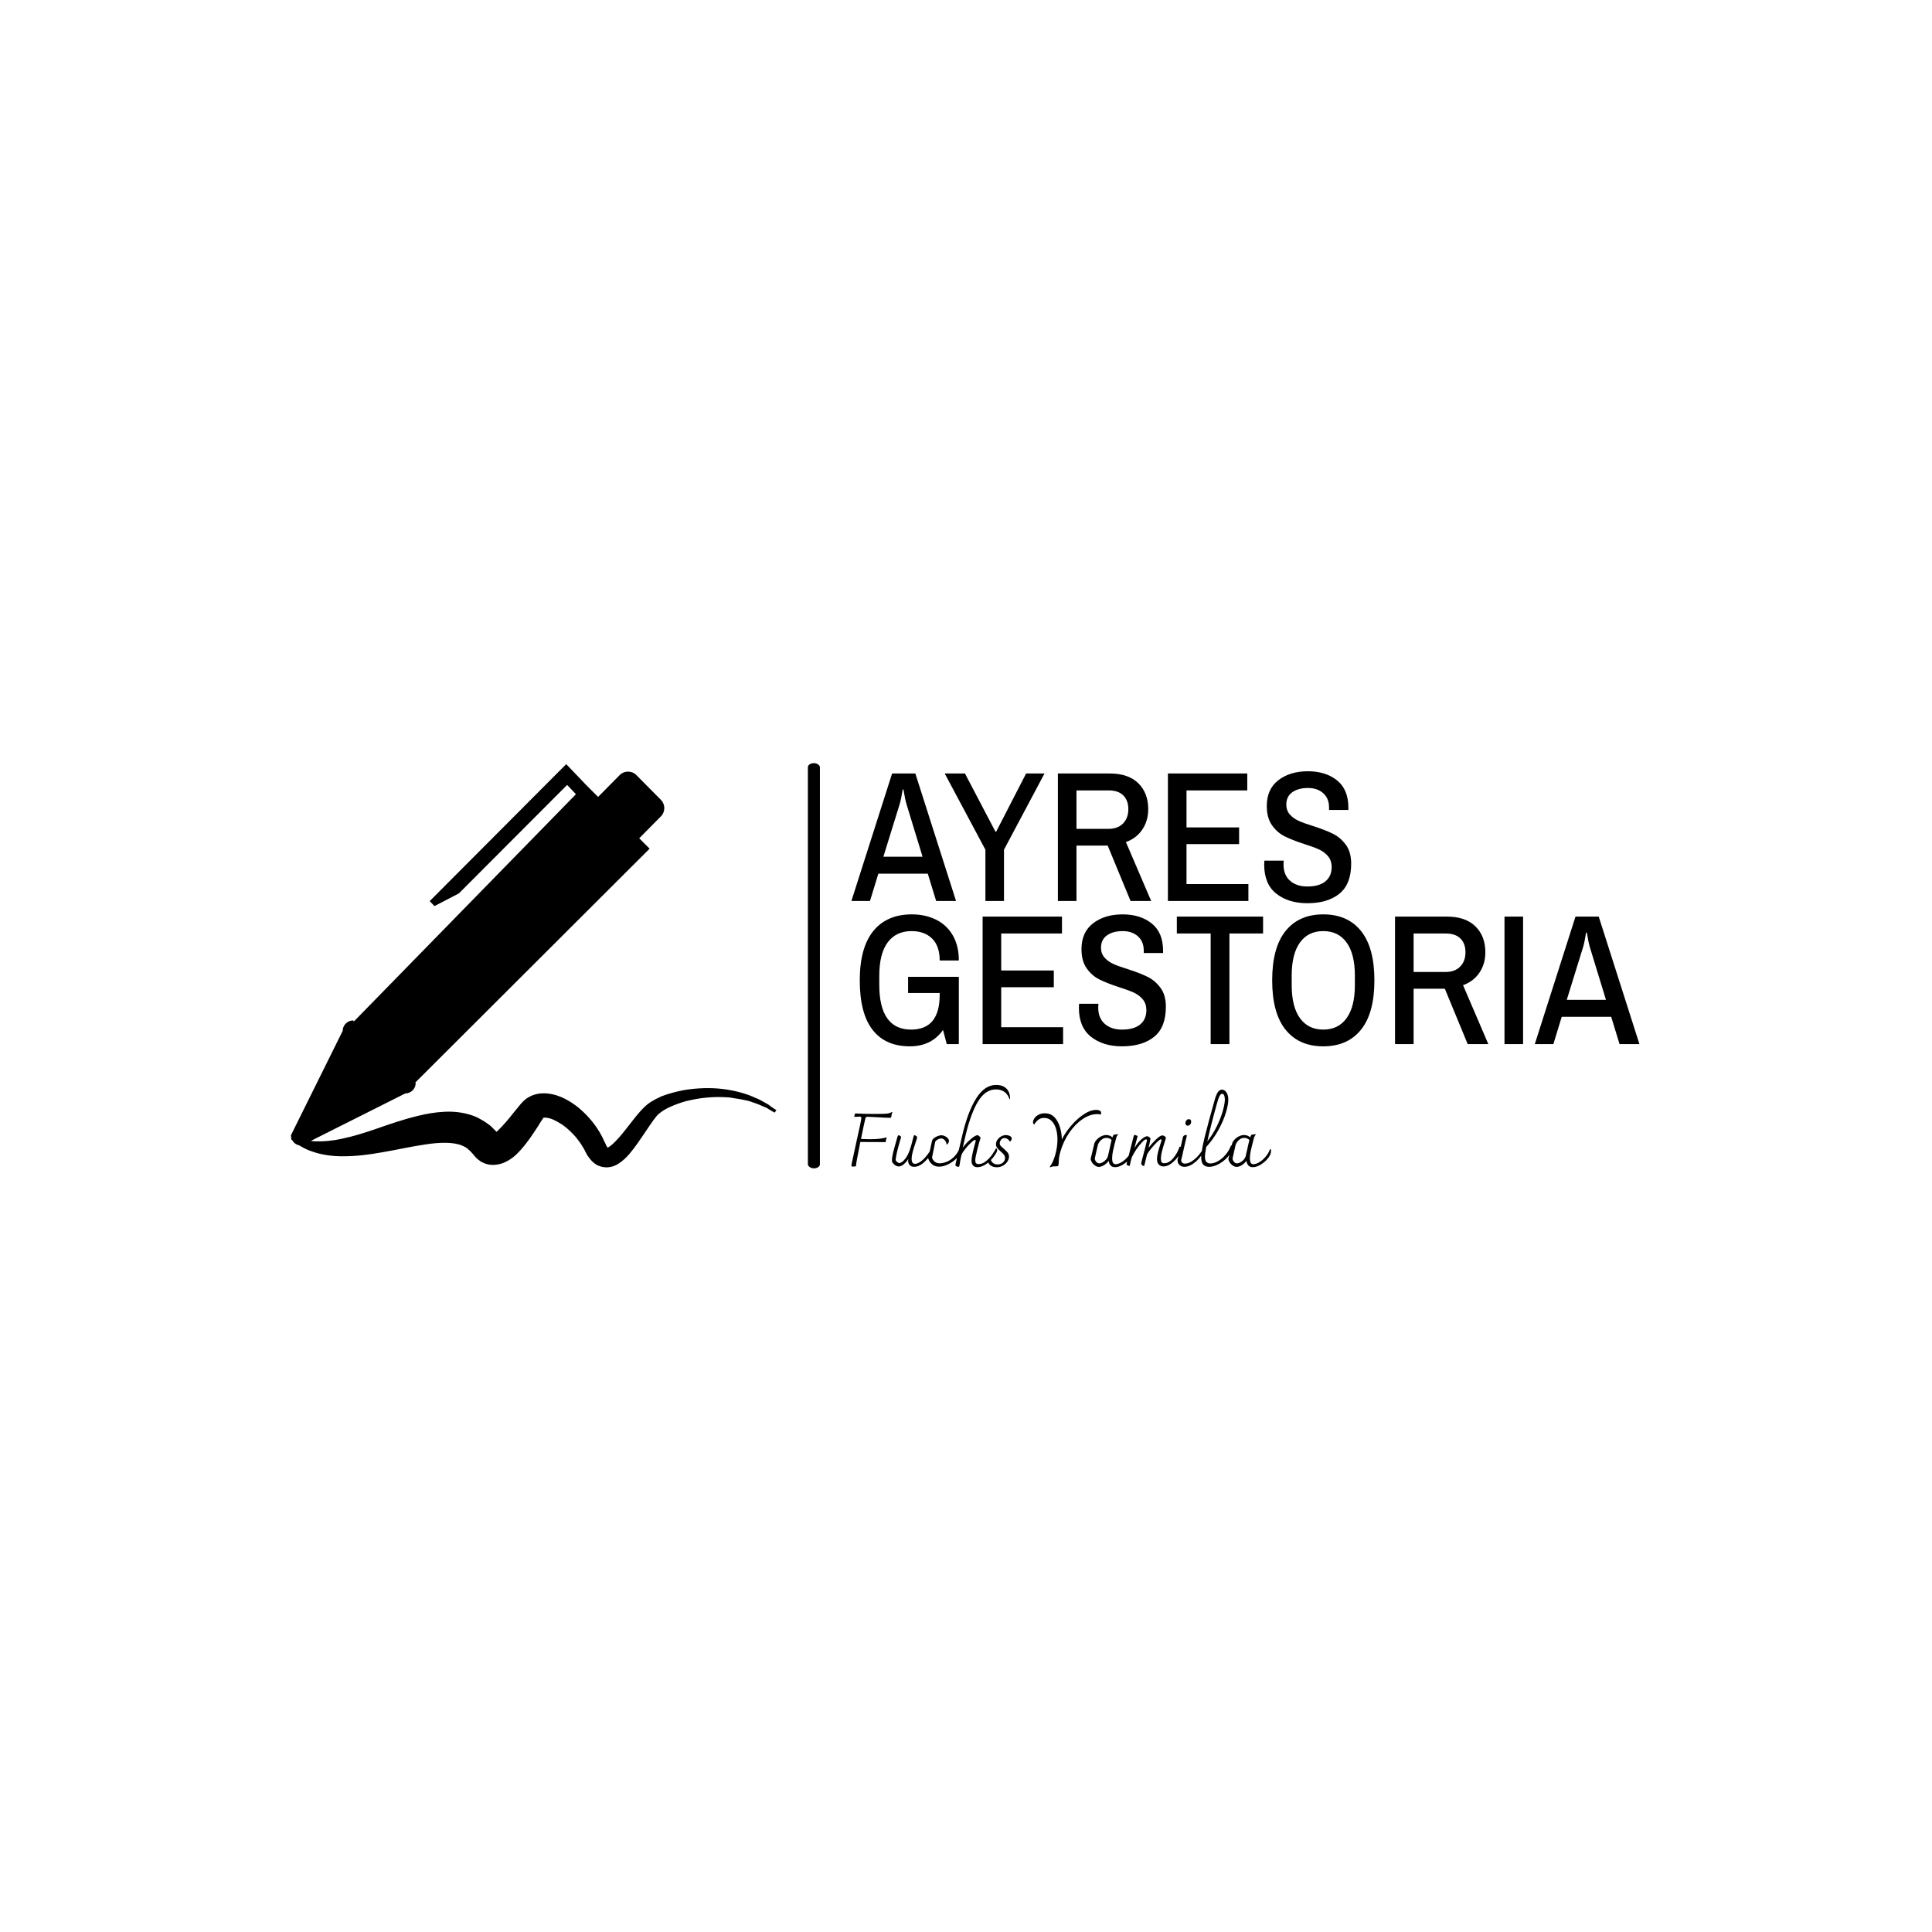 <svg xmlns="http://www.w3.org/2000/svg" version="1.1" xmlns:xlink="http://www.w3.org/1999/xlink" xmlns:svgjs="http://svgjs.dev/svgjs" width="1000" height="1000" viewBox="0 0 1000 1000"><rect width="1000" height="1000" fill="#ffffff"></rect><g transform="matrix(0.7,0,0,0.7,149.576,394.869)"><svg viewBox="0 0 396 119" data-background-color="#ffffff" preserveAspectRatio="xMidYMid meet" height="300" width="1000" xmlns="http://www.w3.org/2000/svg" xmlns:xlink="http://www.w3.org/1999/xlink"><g id="tight-bounds" transform="matrix(1,0,0,1,0.24,0.074)"><svg viewBox="0 0 395.52 118.852" height="118.852" width="395.52"><g><svg viewBox="0 0 395.52 118.852" height="118.852" width="395.52"><g><svg viewBox="0 0 676.824 203.382" height="118.852" width="395.52"><g><rect width="6.037" height="203.382" x="259.464" y="0" fill="#000000" opacity="1" stroke-width="0" stroke="transparent" fill-opacity="1" class="rect-o-0" data-fill-palette-color="primary" rx="1%" id="o-0" data-palette-color="#6b7280"></rect></g><g transform="matrix(1,0,0,1,281.304,0.506)"><svg viewBox="0 0 395.52 202.37" height="202.37" width="395.52"><g id="textblocktransform"><svg viewBox="0 0 395.52 202.37" height="202.37" width="395.52" id="textblock"><g><svg viewBox="0 0 395.52 145.197" height="145.197" width="395.52"><g transform="matrix(1,0,0,1,0,0)"><svg width="395.52" viewBox="-0.05 -34.9 212 74" height="145.197" data-palette-color="#6b7280"><svg></svg><svg></svg><g class="wordmark-text-0" data-fill-palette-color="primary" id="text-0"><path xmlns="http://www.w3.org/2000/svg" d="M-0.05 0l10.95-34.3h6.25l10.95 34.3h-5.35l-2.25-7.35h-13.3l-2.25 7.35zM8.55-11.9h10.55l-4.3-14.05c-0.267-0.867-0.55-2.217-0.85-4.05v0h-0.2c-0.3 1.9-0.583 3.25-0.85 4.05v0zM36 0v-13.8l-10.95-20.5h5.45l8.2 15.65h0.2l8.05-15.65h4.95l-10.9 20.5v13.8zM55.5 0v-34.3h13.95c3.333 0 5.893 0.873 7.68 2.62 1.78 1.753 2.67 4.08 2.67 6.98v0c0 2.1-0.533 3.933-1.6 5.5-1.067 1.567-2.533 2.683-4.4 3.35v0l6.8 15.85h-5.55l-6.15-14.9h-8.4v14.9zM60.5-19.4h8.6c1.667 0 2.977-0.483 3.93-1.45 0.947-0.967 1.42-2.25 1.42-3.85v0c0-1.567-0.45-2.8-1.35-3.7-0.9-0.9-2.217-1.35-3.95-1.35v0h-8.65zM85.1 0v-34.3h21.35v4.55h-16.35v9.95h14.15v4.5h-14.15v10.75h16.65v4.55zM122.6 0.6c-3.4 0-6.183-0.86-8.35-2.58-2.167-1.713-3.25-4.32-3.25-7.82v0l0.05-1.05h5.2l-0.05 1c0 1.9 0.583 3.367 1.75 4.4 1.167 1.033 2.717 1.55 4.65 1.55v0c2.133 0 3.757-0.46 4.87-1.38 1.12-0.913 1.68-2.187 1.68-3.82v0c0-1.2-0.327-2.183-0.98-2.95-0.647-0.767-1.463-1.377-2.45-1.83-0.98-0.447-2.32-0.937-4.02-1.47v0c-2.133-0.7-3.867-1.383-5.2-2.05-1.333-0.667-2.467-1.66-3.4-2.98-0.933-1.313-1.4-3.037-1.4-5.17v0c0-3.033 1.04-5.35 3.12-6.95 2.087-1.6 4.73-2.4 7.93-2.4v0c3.2 0 5.817 0.817 7.85 2.45 2.033 1.633 3.05 4.083 3.05 7.35v0 0.6h-5.2v-0.65c0-1.633-0.523-2.917-1.57-3.85-1.053-0.933-2.413-1.4-4.08-1.4v0c-1.767 0-3.183 0.383-4.25 1.15-1.067 0.767-1.6 1.867-1.6 3.3v0c0 1.067 0.317 1.957 0.95 2.67 0.633 0.72 1.433 1.297 2.4 1.73 0.967 0.433 2.267 0.9 3.9 1.4v0c2.167 0.7 3.923 1.383 5.27 2.05 1.353 0.667 2.513 1.65 3.48 2.95 0.967 1.3 1.45 3 1.45 5.1v0c0 3.7-1.06 6.4-3.18 8.1-2.113 1.7-4.987 2.55-8.62 2.55z" fill="#000000" fill-rule="nonzero" stroke="none" stroke-width="1" stroke-linecap="butt" stroke-linejoin="miter" stroke-miterlimit="10" stroke-dasharray="" stroke-dashoffset="0" font-family="none" font-weight="none" font-size="none" text-anchor="none" style="mix-blend-mode: normal" data-fill-palette-color="primary" opacity="1"></path><path xmlns="http://www.w3.org/2000/svg" d="M15.2 24.75v-4.35h13.65v18.1h-3.25l-1-3.8c-2.067 2.933-5.05 4.4-8.95 4.4v0c-4.367 0-7.7-1.477-10-4.43-2.3-2.947-3.45-7.387-3.45-13.32v0c0-5.867 1.217-10.293 3.65-13.28 2.433-2.98 5.883-4.47 10.35-4.47v0c2.4 0 4.56 0.467 6.48 1.4 1.913 0.933 3.42 2.333 4.52 4.2 1.1 1.867 1.65 4.133 1.65 6.8v0h-5.15c0-2.6-0.683-4.567-2.05-5.9-1.367-1.333-3.2-2-5.5-2v0c-2.8 0-4.95 1.017-6.45 3.05-1.5 2.033-2.25 5.017-2.25 8.95v0 2.5c0 3.967 0.717 6.957 2.15 8.97 1.433 2.02 3.567 3.03 6.4 3.03v0c2.567 0 4.493-0.783 5.78-2.35 1.28-1.567 1.92-3.883 1.92-6.95v0-0.55zM35.25 38.5v-34.3h21.35v4.55h-16.35v9.95h14.15v4.5h-14.15v10.75h16.65v4.55zM72.75 39.1c-3.4 0-6.183-0.86-8.35-2.58-2.167-1.713-3.25-4.32-3.25-7.82v0l0.05-1.05h5.2l-0.05 1c0 1.9 0.583 3.367 1.75 4.4 1.167 1.033 2.717 1.55 4.65 1.55v0c2.133 0 3.76-0.46 4.88-1.38 1.113-0.913 1.67-2.187 1.67-3.82v0c0-1.2-0.323-2.183-0.97-2.95-0.653-0.767-1.47-1.377-2.45-1.83-0.987-0.447-2.33-0.937-4.03-1.47v0c-2.133-0.7-3.867-1.383-5.2-2.05-1.333-0.667-2.467-1.66-3.4-2.98-0.933-1.313-1.4-3.037-1.4-5.17v0c0-3.033 1.04-5.35 3.12-6.95 2.087-1.6 4.73-2.4 7.93-2.4v0c3.2 0 5.817 0.817 7.85 2.45 2.033 1.633 3.05 4.083 3.05 7.35v0 0.6h-5.2v-0.65c0-1.633-0.523-2.917-1.57-3.85-1.053-0.933-2.413-1.4-4.08-1.4v0c-1.767 0-3.183 0.383-4.25 1.15-1.067 0.767-1.6 1.867-1.6 3.3v0c0 1.067 0.317 1.957 0.95 2.67 0.633 0.72 1.433 1.297 2.4 1.73 0.967 0.433 2.267 0.9 3.9 1.4v0c2.167 0.7 3.927 1.383 5.28 2.05 1.347 0.667 2.503 1.65 3.47 2.95 0.967 1.3 1.45 3 1.45 5.1v0c0 3.7-1.057 6.4-3.17 8.1-2.12 1.7-4.997 2.55-8.63 2.55zM96.6 38.5v-29.75h-9.1v-4.55h23.2v4.55h-9.05v29.75zM126.9 39.1c-4.367 0-7.75-1.493-10.15-4.48-2.4-2.98-3.6-7.403-3.6-13.27v0c0-5.867 1.2-10.293 3.6-13.28 2.4-2.98 5.783-4.47 10.15-4.47v0c4.367 0 7.75 1.49 10.15 4.47 2.4 2.987 3.6 7.413 3.6 13.28v0c0 5.867-1.2 10.29-3.6 13.27-2.4 2.987-5.783 4.48-10.15 4.48zM126.9 34.6c2.7 0 4.79-1.027 6.27-3.08 1.487-2.047 2.23-5.02 2.23-8.92v0-2.5c0-3.9-0.743-6.877-2.23-8.93-1.48-2.047-3.57-3.07-6.27-3.07v0c-2.7 0-4.793 1.023-6.28 3.07-1.48 2.053-2.22 5.03-2.22 8.93v0 2.5c0 3.9 0.74 6.873 2.22 8.92 1.487 2.053 3.58 3.08 6.28 3.08zM146.2 38.5v-34.3h13.95c3.333 0 5.89 0.873 7.67 2.62 1.787 1.753 2.68 4.08 2.68 6.98v0c0 2.1-0.533 3.933-1.6 5.5-1.067 1.567-2.533 2.683-4.4 3.35v0l6.8 15.85h-5.55l-6.15-14.9h-8.4v14.9zM151.2 19.1h8.6c1.667 0 2.973-0.483 3.92-1.45 0.953-0.967 1.43-2.25 1.43-3.85v0c0-1.567-0.45-2.8-1.35-3.7-0.9-0.9-2.217-1.35-3.95-1.35v0h-8.65zM175.65 38.5v-34.3h5v34.3zM183.8 38.5l10.95-34.3h6.25l10.95 34.3h-5.35l-2.25-7.35h-13.3l-2.25 7.35zM192.4 26.6h10.55l-4.3-14.05c-0.267-0.867-0.55-2.217-0.85-4.05v0h-0.2c-0.3 1.9-0.583 3.25-0.85 4.05v0z" fill="#000000" fill-rule="nonzero" stroke="none" stroke-width="1" stroke-linecap="butt" stroke-linejoin="miter" stroke-miterlimit="10" stroke-dasharray="" stroke-dashoffset="0" font-family="none" font-weight="none" font-size="none" text-anchor="none" style="mix-blend-mode: normal" data-fill-palette-color="primary" opacity="1"></path></g></svg></g></svg></g><g transform="matrix(1,0,0,1,0,161)"><svg viewBox="0 0 210.641 41.37" height="41.37" width="210.641"><g transform="matrix(1,0,0,1,0,0)"><svg width="210.641" viewBox="4.15 -54.4 280.52 55.1" height="41.37" data-palette-color="#000000"><path d="M31.1-36.25Q31.4-36.2 31.55-35.95L31.55-35.95Q31.15-35.45 31-34.43 30.85-33.4 30.85-33.25L30.85-33.25Q30.7-32.4 30.1-32.4L30.1-32.4Q27.9-32.4 21.4-32.8L21.4-32.8Q16-33.1 15.25-33.1L15.25-33.1Q14.25-33.1 13.98-32.9 13.7-32.7 13.5-32.05L13.5-32.05Q13-30.35 10.55-18.3L10.55-18.3Q13.95-18.1 16.7-18.1L16.7-18.1Q23.4-18.1 27.5-19.3L27.5-19.3 27.7-19.1Q27.55-18.8 27.3-17.75 27.05-16.7 27.05-16.15L27.05-16.15Q24.6-16.15 22.25-16.2L22.25-16.2 10.1-16.25Q7.25-1.9 7.25-0.85L7.25-0.85 7.3-0.15Q6.6 0.2 5.1 0.2L5.1 0.2Q4.6 0.2 4.38 0.08 4.15-0.05 4.15-0.55L4.15-0.55Q4.15-0.95 4.45-2.35L4.45-2.35 7.6-16.9Q9.05-23.35 9.93-27.53 10.8-31.7 10.8-32.4L10.8-32.4Q10.8-33.2 9.55-33.2L9.55-33.2 8-33.1 6.65-33.05Q6.05-33.05 6.05-33.35L6.05-33.35Q6.05-33.6 6.23-34.23 6.4-34.85 6.7-35.35L6.7-35.35Q12.55-35 20-35L20-35Q25.65-35 27.68-35.2 29.7-35.4 31.1-36.25L31.1-36.25ZM57.5-11.7Q58.25-11.5 58.3-10.8L58.3-10.8Q58.3-9.6 56.4-6.83 54.5-4.05 51.7-1.85 48.9 0.35 46.1 0.35L46.1 0.35Q44.2 0.35 43.12-0.78 42.05-1.9 42.05-3.8L42.05-3.8Q42.05-4.45 42.15-4.85L42.15-4.85Q41.05-3.05 39.27-1.48 37.5 0.1 35.8 0.1L35.8 0.1Q34.35 0.1 32.95-1.05 31.55-2.2 31.25-3.4L31.25-3.4Q31.2-5.65 31.87-8.55 32.55-11.45 34.95-19.8L34.95-19.8Q35.25-20.75 35.65-20.75L35.65-20.75Q36.05-20.75 36.7-20.35 37.35-19.95 37.35-19.55L37.35-19.55Q37.35-19.35 37.22-19 37.1-18.65 37.05-18.45L37.05-18.45Q33.85-7.65 33.7-4.15L33.7-4.15Q33.95-3.5 34.77-2.83 35.6-2.15 36.2-2.15L36.2-2.15Q36.85-2.15 38-2.93 39.15-3.7 40.45-5.48 41.75-7.25 42.85-10.1L42.85-10.1Q44.15-13.55 45.75-20.2L45.75-20.2Q45.85-20.75 46.3-20.75L46.3-20.75Q46.7-20.75 47.37-20.33 48.05-19.9 48.05-19.35L48.05-19.35Q48.05-18.9 47.6-17.55 47.15-16.2 47.05-15.85L47.05-15.85Q45.85-12.35 45.12-9.68 44.4-7 44.4-4.9L44.4-4.9Q44.4-1.65 46.65-1.65L46.65-1.65Q48.1-1.65 50-2.88 51.9-4.1 53.87-6.4 55.85-8.7 57.5-11.7L57.5-11.7ZM62.8 0.25Q60.2 0.25 58.55-0.98 56.9-2.2 56.15-3.68 55.4-5.15 55.4-5.7L55.4-5.7Q56.9-11.35 58-16.9L58-16.9Q58.2-17.9 59.27-18.78 60.35-19.65 61.77-20.2 63.2-20.75 64.3-20.75L64.3-20.75Q65.4-20.75 66.57-20.2 67.75-19.65 68.55-18.8 69.34-17.95 69.34-17L69.34-17Q69.34-15.6 68-14.55L68-14.55 67.75-14.6Q67.65-16.25 66.57-17.43 65.5-18.6 64.15-18.6L64.15-18.6Q63-18.6 61.65-17.82 60.3-17.05 60.1-16.05L60.1-16.05Q59.3-11.85 58.85-9.8L58.85-9.8 58.05-6.05Q58.05-5.4 58.62-4.42 59.2-3.45 60.35-2.73 61.5-2 63.2-2L63.2-2Q65-2 67.47-2.88 69.95-3.75 72.45-6.03 74.95-8.3 76.5-12.1L76.5-12.1Q77-12.1 77.15-11.75 77.3-11.4 77.3-10.8L77.3-10.8Q77.3-8.5 74.97-5.9 72.65-3.3 69.22-1.53 65.8 0.25 62.8 0.25L62.8 0.25ZM100.89-54.4Q105.19-54.4 107.69-52.03 110.19-49.65 110.19-45.35L110.19-45.35 109.84-44.75Q108.74-48.15 106.39-49.78 104.04-51.4 100.74-51.4L100.74-51.4Q93.79-51.4 88.94-43.58 84.09-35.75 80.54-21L80.54-21 79.24-15.35 78.59-12.45Q80.64-15.35 83.79-18.07 86.94-20.8 88.54-20.8L88.54-20.8Q88.94-20.8 89.72-20.05 90.49-19.3 90.49-18.95L90.49-18.95Q89.54-16.2 88.24-10.9 86.94-5.6 86.94-4.15L86.94-4.15Q86.94-2.75 87.39-2.13 87.84-1.5 89.24-1.5L89.24-1.5Q91.74-1.5 94.09-3.4 96.44-5.3 98.17-7.73 99.89-10.15 100.79-12L100.79-12Q101.14-11.9 101.34-11.65 101.54-11.4 101.59-10.9L101.59-10.9 101.59-10.75Q101.59-10.15 101.19-9.35L101.19-9.35Q98.89-5.15 95.29-2.27 91.69 0.6 88.29 0.6L88.29 0.6Q86.54 0.6 85.49-0.5 84.44-1.6 84.44-3.6L84.44-3.6Q84.44-5.55 85.07-8.4 85.69-11.25 86.74-15.1L86.74-15.1Q86.69-14.85 87.29-17.15L87.29-17.15Q87.24-17.35 87.04-17.5 86.84-17.65 86.69-17.65L86.69-17.65Q86.19-17.65 84.34-16 82.49-14.35 80.59-12.05 78.69-9.75 77.74-7.75L77.74-7.75Q77.24-5.75 76.74-2.75L76.74-2.75Q76.69-2.4 76.64-2 76.59-1.6 76.49-1.2L76.49-1.2Q76.34-0.3 76.22 0.03 76.09 0.35 75.79 0.35L75.79 0.35Q75.19 0.35 74.44 0.05 73.69-0.25 73.69-0.7L73.69-0.7Q73.69-1.35 73.99-2.6L73.99-2.6 78.34-21.05Q81.99-36.65 87.64-45.53 93.29-54.4 100.89-54.4L100.89-54.4ZM101.34 0.65Q98.94 0.65 97.27-0.5 95.59-1.65 95.59-3.15L95.59-3.15Q95.59-3.95 96.04-4.45 96.49-4.95 97.04-5.05L97.04-5.05Q97.59-3.15 98.84-2.2 100.09-1.25 101.89-1.25L101.89-1.25Q104.14-1.25 105.49-2.53 106.84-3.8 106.84-5.5L106.84-5.5Q106.84-6.75 106.12-7.7 105.39-8.65 103.94-9.9L103.94-9.9Q102.34-11.3 101.57-12.33 100.79-13.35 100.79-14.8L100.79-14.8Q100.79-16.35 101.77-17.75 102.74-19.15 104.27-20 105.79-20.85 107.44-20.85L107.44-20.85Q108.89-20.85 110.12-20.23 111.34-19.6 111.34-18.55L111.34-18.55Q111.34-17.55 110.14-16.45L110.14-16.45Q109.49-17.6 108.54-18.23 107.59-18.85 106.54-18.85L106.54-18.85Q104.94-18.85 104.12-17.68 103.29-16.5 103.29-15.35L103.29-15.35Q103.29-14.4 103.94-13.65 104.59-12.9 105.99-11.75L105.99-11.75Q107.69-10.3 108.59-9.15 109.49-8 109.49-6.45L109.49-6.45Q109.49-4.8 108.42-3.15 107.34-1.5 105.47-0.43 103.59 0.65 101.34 0.65L101.34 0.65ZM171.09-35.8L171.09-35.6Q171.09-35 170.74-34.55L170.74-34.55Q169.89-34.9 168.59-34.9L168.59-34.9Q163.54-34.9 158.54-31.45 153.54-28 149.66-22.28 145.79-16.55 143.89-9.95L143.89-9.95Q143.19-7.6 142.96-5.75 142.74-3.9 142.64-1.4L142.64-1.4Q142.59-0.7 142.34-0.35 142.09 0 141.54 0L141.54 0Q139.49 0 138.84 0.08 138.19 0.15 137.09 0.7L137.09 0.7Q136.84 0.35 136.84 0.15L136.84 0.15Q138.89-2.4 140.39-7.63 141.89-12.85 141.89-17.95L141.89-17.95Q141.89-21.9 140.89-25.18 139.89-28.45 137.89-30.4 135.89-32.35 132.99-32.35L132.99-32.35Q130.79-32.35 129.21-31.2 127.64-30.05 126.29-27.9L126.29-27.9Q125.89-28.25 125.71-28.53 125.54-28.8 125.54-29.4L125.54-29.4Q125.54-30.7 126.51-32.13 127.49-33.55 129.29-34.5 131.09-35.45 133.44-35.45L133.44-35.45Q138.49-35.45 141.36-30.93 144.24-26.4 144.74-19.5L144.74-19.5Q144.79-18.95 144.79-17.9L144.79-17.9Q146.99-22.35 150.89-26.98 154.79-31.6 159.31-34.65 163.84-37.7 167.79-37.7L167.79-37.7Q169.39-37.7 170.19-37.2 170.99-36.7 171.09-35.8L171.09-35.8ZM191.93-11.55Q192.58-11.55 192.58-10.25L192.58-10.25Q192.58-7.95 190.56-5.4 188.53-2.85 185.66-1.13 182.78 0.6 180.38 0.6L180.38 0.6Q178.43 0.6 177.38-0.6 176.33-1.8 176.13-3.7L176.13-3.7Q174.88-1.9 172.98-0.75 171.08 0.4 169.58 0.4L169.58 0.4Q168.28 0.4 167.01-0.48 165.73-1.35 164.93-2.63 164.13-3.9 164.08-5.05L164.08-5.05 166.53-15.15Q166.83-16.35 168.06-17.73 169.28-19.1 171.03-20 172.78-20.9 174.58-20.9L174.58-20.9Q176.88-20.9 178.63-19.35L178.63-19.35Q179.08-20.55 179.31-20.85 179.53-21.15 179.98-21.2L179.98-21.2 182.43-21.45 182.58-21.35Q181.58-20.55 181.13-18.85L181.13-18.85Q179.58-13.05 179.01-10.3 178.43-7.55 178.43-5.45L178.43-5.45Q178.43-3.35 178.98-2.38 179.53-1.4 180.83-1.4L180.83-1.4Q182.43-1.4 184.66-2.7 186.88-4 188.88-6.33 190.88-8.65 191.93-11.55L191.93-11.55ZM169.78-1.95Q170.63-1.95 171.86-2.55 173.08-3.15 174.16-4.28 175.23-5.4 175.63-6.85L175.63-6.85 176.58-10.95Q176.78-11.95 177.28-14.18 177.78-16.4 178.08-17.6L178.08-17.6Q176.68-19 174.68-19L174.68-19Q173.13-19 171.88-18.18 170.63-17.35 169.83-16.18 169.03-15 168.83-14.1L168.83-14.1 166.83-5.2Q166.93-3.95 167.83-2.95 168.73-1.95 169.78-1.95L169.78-1.95ZM224.88-11.55Q224.93-10 223-7.15 221.08-4.3 218.28-2.1 215.48 0.1 212.78 0.1L212.78 0.1Q210.88 0.1 209.66-1.13 208.43-2.35 208.43-4.85L208.43-4.85Q208.43-6.9 209.11-9.47 209.78-12.05 210.93-15.6L210.93-15.6Q211.28-16.55 211.58-17.6L211.58-17.6Q211.58-17.75 211.38-17.88 211.18-18 210.98-18L210.98-18Q210.33-18 208.41-16.13 206.48-14.25 204.5-11.83 202.53-9.4 201.88-8.15L201.88-8.15Q201.38-6.6 200.23-1.65L200.23-1.65Q200.03-0.8 199.91-0.5 199.78-0.2 199.48-0.2L199.48-0.2Q199.03-0.2 198.46-0.75 197.88-1.3 197.88-1.85L197.88-1.85Q197.88-2.4 198.38-4.25L198.38-4.25Q200.48-11.95 201.78-17.6L201.78-17.6Q201.48-18 201.03-18L201.03-18Q200.28-18 198.48-16.15 196.68-14.3 194.73-11.48 192.78-8.65 191.53-5.9L191.53-5.9Q190.78-3.45 190.18-0.25L190.18-0.25Q189.68-0.25 188.88-0.6 188.08-0.95 188.08-1.3L188.08-1.3Q188.08-1.7 188.58-3.55L188.58-3.55 192.83-20.1Q192.93-20.55 193.08-20.75 193.23-20.95 193.53-20.95L193.53-20.95Q193.83-20.95 194.56-20.65 195.28-20.35 195.48-20.15L195.48-20.15 195.03-18.55Q194.88-17.95 194.36-16.07 193.83-14.2 193.38-12.2L193.38-12.2Q194.93-14.9 196.61-16.68 198.28-18.45 199.68-19.28 201.08-20.1 201.83-20.1L201.83-20.1Q202.38-20.1 203.23-19.5 204.08-18.9 204.08-18.5L204.08-18.5Q203.63-15.75 202.78-12.3L202.78-12.3Q204.83-15.1 207.68-17.88 210.53-20.65 212.03-20.65L212.03-20.65Q212.73-20.65 213.53-20.1 214.33-19.55 214.38-18.8L214.38-18.8Q212.78-13.85 211.91-10.65 211.03-7.45 211.03-4.9L211.03-4.9Q211.03-3.4 211.53-2.73 212.03-2.05 213.33-2.05L213.33-2.05Q216.38-2.05 219.23-5.38 222.08-8.7 223.58-13.2L223.58-13.2Q224.13-13.2 224.5-12.7 224.88-12.2 224.88-11.55L224.88-11.55ZM226.63 0.35Q224.88 0.35 223.5-0.83 222.13-2 222.13-4.3L222.13-4.3Q222.88-6.7 224.73-14.95L224.73-14.95Q225.63-19 225.83-19.8L225.83-19.8Q226.48-20.9 227.63-20.9L227.63-20.9Q228.38-20.9 228.38-20.4L228.38-20.4Q228.03-19.15 227.4-16.43 226.78-13.7 226.43-12.15L226.43-12.15Q225.08-5.95 224.58-4.2L224.58-4.2Q224.58-3.05 225.25-2.43 225.93-1.8 227.03-1.8L227.03-1.8Q229.53-1.8 232.05-3.58 234.58-5.35 236.5-7.7 238.43-10.05 239.38-11.75L239.38-11.75Q239.68-11.65 239.78-11.43 239.88-11.2 239.88-10.65L239.88-10.65Q239.88-9.9 239.38-9.1L239.38-9.1Q236.68-4.85 233.33-2.25 229.98 0.35 226.63 0.35L226.63 0.35ZM228.93-27.15Q228.23-27.15 227.83-27.63 227.43-28.1 227.43-28.85L227.43-28.85Q227.43-29.85 228.08-30.68 228.73-31.5 229.73-31.5L229.73-31.5Q230.53-31.5 230.9-31 231.28-30.5 231.28-29.8L231.28-29.8Q231.28-28.8 230.6-27.98 229.93-27.15 228.93-27.15L228.93-27.15ZM257.93-14Q258.43-14 258.73-13.53 259.03-13.05 259.03-12.35L259.03-12.35Q259.03-11.45 258.53-10.45L258.53-10.45Q257.13-7.5 254.53-5.03 251.93-2.55 248.9-1.1 245.88 0.35 243.28 0.35L243.28 0.35Q237.98 0.35 237.98-5.8L237.98-5.8Q237.98-10.1 240.33-19.63 242.68-29.15 247.13-44.9L247.13-44.9Q248.08-48.15 249.2-49.7 250.33-51.25 251.78-51.25L251.78-51.25Q252.83-51.25 253.8-50.53 254.78-49.8 255.43-48.3 256.08-46.8 256.08-44.6L256.08-44.6Q256.08-41.05 254.4-35.6 252.73-30.15 249.38-24.1 246.03-18.05 241.33-12.9L241.33-12.9Q240.48-8.5 240.48-6.35L240.48-6.35Q240.48-3.95 241.45-2.93 242.43-1.9 244.18-1.9L244.18-1.9Q246.63-1.9 249.4-3.55 252.18-5.2 254.48-8 256.78-10.8 257.93-14L257.93-14ZM248.43-41.75Q244.23-26.65 242.08-16.7L242.08-16.7Q245.78-21.35 248.45-26.85 251.13-32.35 252.45-37.15 253.78-41.95 253.78-44.7L253.78-44.7Q253.78-46.25 253.33-47.38 252.88-48.5 251.83-48.5L251.83-48.5Q251.23-48.5 250.4-47.25 249.58-46 248.43-41.75L248.43-41.75ZM284.02-11.55Q284.67-11.55 284.67-10.25L284.67-10.25Q284.67-7.95 282.65-5.4 280.62-2.85 277.75-1.13 274.87 0.6 272.47 0.6L272.47 0.6Q270.52 0.6 269.47-0.6 268.42-1.8 268.22-3.7L268.22-3.7Q266.97-1.9 265.07-0.75 263.17 0.4 261.67 0.4L261.67 0.4Q260.37 0.4 259.1-0.48 257.82-1.35 257.02-2.63 256.22-3.9 256.17-5.05L256.17-5.05 258.62-15.15Q258.92-16.35 260.15-17.73 261.37-19.1 263.12-20 264.87-20.9 266.67-20.9L266.67-20.9Q268.97-20.9 270.72-19.35L270.72-19.35Q271.17-20.55 271.4-20.85 271.62-21.15 272.07-21.2L272.07-21.2 274.52-21.45 274.67-21.35Q273.67-20.55 273.22-18.85L273.22-18.85Q271.67-13.05 271.1-10.3 270.52-7.55 270.52-5.45L270.52-5.45Q270.52-3.35 271.07-2.38 271.62-1.4 272.92-1.4L272.92-1.4Q274.52-1.4 276.75-2.7 278.97-4 280.97-6.33 282.97-8.65 284.02-11.55L284.02-11.55ZM261.87-1.95Q262.72-1.95 263.95-2.55 265.17-3.15 266.25-4.28 267.32-5.4 267.72-6.85L267.72-6.85 268.67-10.95Q268.87-11.95 269.37-14.18 269.87-16.4 270.17-17.6L270.17-17.6Q268.77-19 266.77-19L266.77-19Q265.22-19 263.97-18.18 262.72-17.35 261.92-16.18 261.12-15 260.92-14.1L260.92-14.1 258.92-5.2Q259.02-3.95 259.92-2.95 260.82-1.95 261.87-1.95L261.87-1.95Z" opacity="1" transform="matrix(1,0,0,1,0,0)" fill="#000000" class="slogan-text-1" data-fill-palette-color="secondary" id="text-1"></path></svg></g></svg></g></svg></g></svg></g><g transform="matrix(1,0,0,1,0,0.506)"><svg viewBox="0 0 243.661 202.37" height="202.37" width="243.661"><g><svg xmlns="http://www.w3.org/2000/svg" xmlns:xlink="http://www.w3.org/1999/xlink" version="1.1" x="0" y="0" viewBox="19 25.5 214.8 178.4" enable-background="new 0 0 246 244" xml:space="preserve" height="202.37" width="243.661" class="icon-icon-0" data-fill-palette-color="accent" id="icon-0"><g fill="#000000" data-fill-palette-color="accent"><path fill-rule="evenodd" clip-rule="evenodd" fill="#000000" d="M231.4 177c-0.4-0.3-0.8-0.6-1.2-0.9-0.5-0.3-1-0.6-1.6-0.9-1.2-0.7-2.6-1.5-4.2-2.1-3.2-1.5-7.4-2.8-12.4-3.6-5-0.8-10.8-0.9-17-0.1-3.1 0.4-6.3 1.2-9.6 2.2-0.8 0.3-1.6 0.6-2.5 0.9-0.8 0.4-1.6 0.8-2.5 1.2-0.8 0.4-1.6 1-2.4 1.4-0.8 0.5-1.6 1.2-2.4 1.9-2.7 2.6-4.7 5.3-6.8 8-2.1 2.7-4.2 5.4-6.5 7.7-1.1 1.1-2.3 2.1-3.2 2.5-0.1-0.2-0.3-0.5-0.5-0.8-0.1-0.2-0.3-0.6-0.4-0.9l-0.6-1.2c-0.8-1.9-1.9-3.8-3-5.5-2.3-3.5-5.2-6.7-8.6-9.5-1.8-1.4-3.7-2.7-5.9-3.8-2.2-1.1-4.7-2-7.8-2.3-1.6-0.1-3.3-0.1-5.1 0.4-1.8 0.5-3.6 1.4-5 2.7-0.7 0.6-1.3 1.3-1.8 1.9l-0.9 1.1-1.8 2.2c-2.3 2.9-4.6 5.7-6.9 7.9-0.3 0.3-0.6 0.6-0.9 0.8-0.1-0.1-0.1-0.2-0.2-0.3l-0.4-0.4c-0.5-0.5-1-1-1.5-1.5l-0.8-0.7c-0.3-0.2-0.5-0.4-0.8-0.6l-1.6-1.1c-1.1-0.7-2.3-1.3-3.4-1.9-4.8-2.1-9.9-2.6-14.1-2.4-4.3 0.2-8.2 0.9-11.8 1.8-7.1 1.7-13.2 3.9-18.7 5.8-5.5 1.9-10.5 3.4-14.9 4.3-4.4 1-8.3 1.3-11.6 1.2-0.8 0-1.6-0.1-2.3-0.2l41.8-21c2.5 0 4.6-2.1 4.6-4.6l-0.2-0.2L177.7 62.9l-4.6-4.6 9.6-9.7c2-2 2-5.3 0-7.3l-10.9-11c-2-2-5.3-2-7.3 0l-9.6 9.7-5.3-5.3-4.1-4.3 0 0-4.7-4.9L80.4 86.1l2.1 2.2 10.8-5.6 47.9-48 3.9 4.1L46.9 139.3l-0.4-0.4c-2.5 0-4.6 2.1-4.6 4.6L19 189.7c0 0.5 0.1 1 0.2 1.4l-0.2 0.3c0 0 0.2 0.2 0.6 0.5 0.6 1.2 1.8 2 3.1 2.3 1.5 0.9 3.6 2.1 6.3 2.9 3.6 1.2 8.3 2 13.5 1.9 5.2 0 11.1-0.7 17.1-1.8 6-1 12.4-2.5 18.7-3.4 6.3-1 12.6-1.2 16.5 0.5 0.5 0.3 1 0.4 1.4 0.7 0.4 0.3 1 0.6 1.2 0.9 0.1 0.1 0.3 0.3 0.5 0.4l0.1 0.1c0 0 0.1 0.2 0.2 0.2l0.5 0.5 0.9 1 0.1 0.1 0.1 0.1c-0.5-0.7-0.1-0.1-0.2-0.2l0.5 0.6 0.5 0.6 0.6 0.6 0.7 0.6c0.3 0.2 0.6 0.4 0.8 0.6 0.5 0.4 1.2 0.7 1.9 1 1.4 0.6 3.1 0.8 4.5 0.7 2.9-0.2 4.8-1.2 6.2-2 2.8-1.7 4.3-3.4 5.8-5.1 2.9-3.3 5-6.6 7.1-9.8l1.5-2.4 0.8-1.2c0.1-0.2 0.1-0.2 0.1-0.2 0-0.1 0-0.1 0.1-0.1 0.1-0.1 0.4-0.1 0.8-0.1 0.9 0 2.2 0.3 3.6 0.9 1.3 0.6 2.7 1.4 4.1 2.3 2.6 1.9 5 4.2 7 6.9 1 1.3 1.8 2.6 2.6 4l0.6 1.2c0.3 0.5 0.5 1 0.9 1.6 0.4 0.5 0.7 1 1.2 1.6 0.4 0.5 1 1.1 1.6 1.6 0.7 0.5 1.5 1.1 2.6 1.4 0.5 0.2 1 0.3 1.6 0.4 0.6 0.1 1.1 0.1 1.7 0.1 2.2-0.1 3.8-0.9 4.9-1.6 2.3-1.5 3.7-3 5-4.5 2.5-3 4.5-6 6.4-8.8 1.9-2.8 3.7-5.6 5.5-7.8 1.6-1.8 4.3-3.4 7-4.5 2.7-1.1 5.5-2.1 8.3-2.6 5.5-1.2 10.9-1.5 15.5-1.2 1.2 0 2.3 0.2 3.4 0.4 1.1 0.2 2.1 0.3 3.1 0.5 1 0.2 1.9 0.4 2.9 0.6 0.9 0.2 1.7 0.5 2.5 0.8 1.6 0.5 3 1.1 4.1 1.6 0.6 0.3 1.2 0.5 1.7 0.7 0.5 0.3 0.9 0.5 1.3 0.8 1.6 0.9 2.4 1.4 2.4 1.4l0.8-1.1C233.7 178.6 232.9 178 231.4 177zM107.9 189.6c-0.2 0.1-0.2 0 0.2-0.1C108 189.5 107.9 189.5 107.9 189.6zM158.5 195.4c0 0 0.1 0 0.1 0C158.4 195.5 158.3 195.4 158.5 195.4z" data-fill-palette-color="accent"></path></g></svg></g></svg></g></svg></g></svg></g><defs></defs></svg><rect width="395.52" height="118.852" fill="none" stroke="none" visibility="hidden"></rect></g></svg></g></svg>